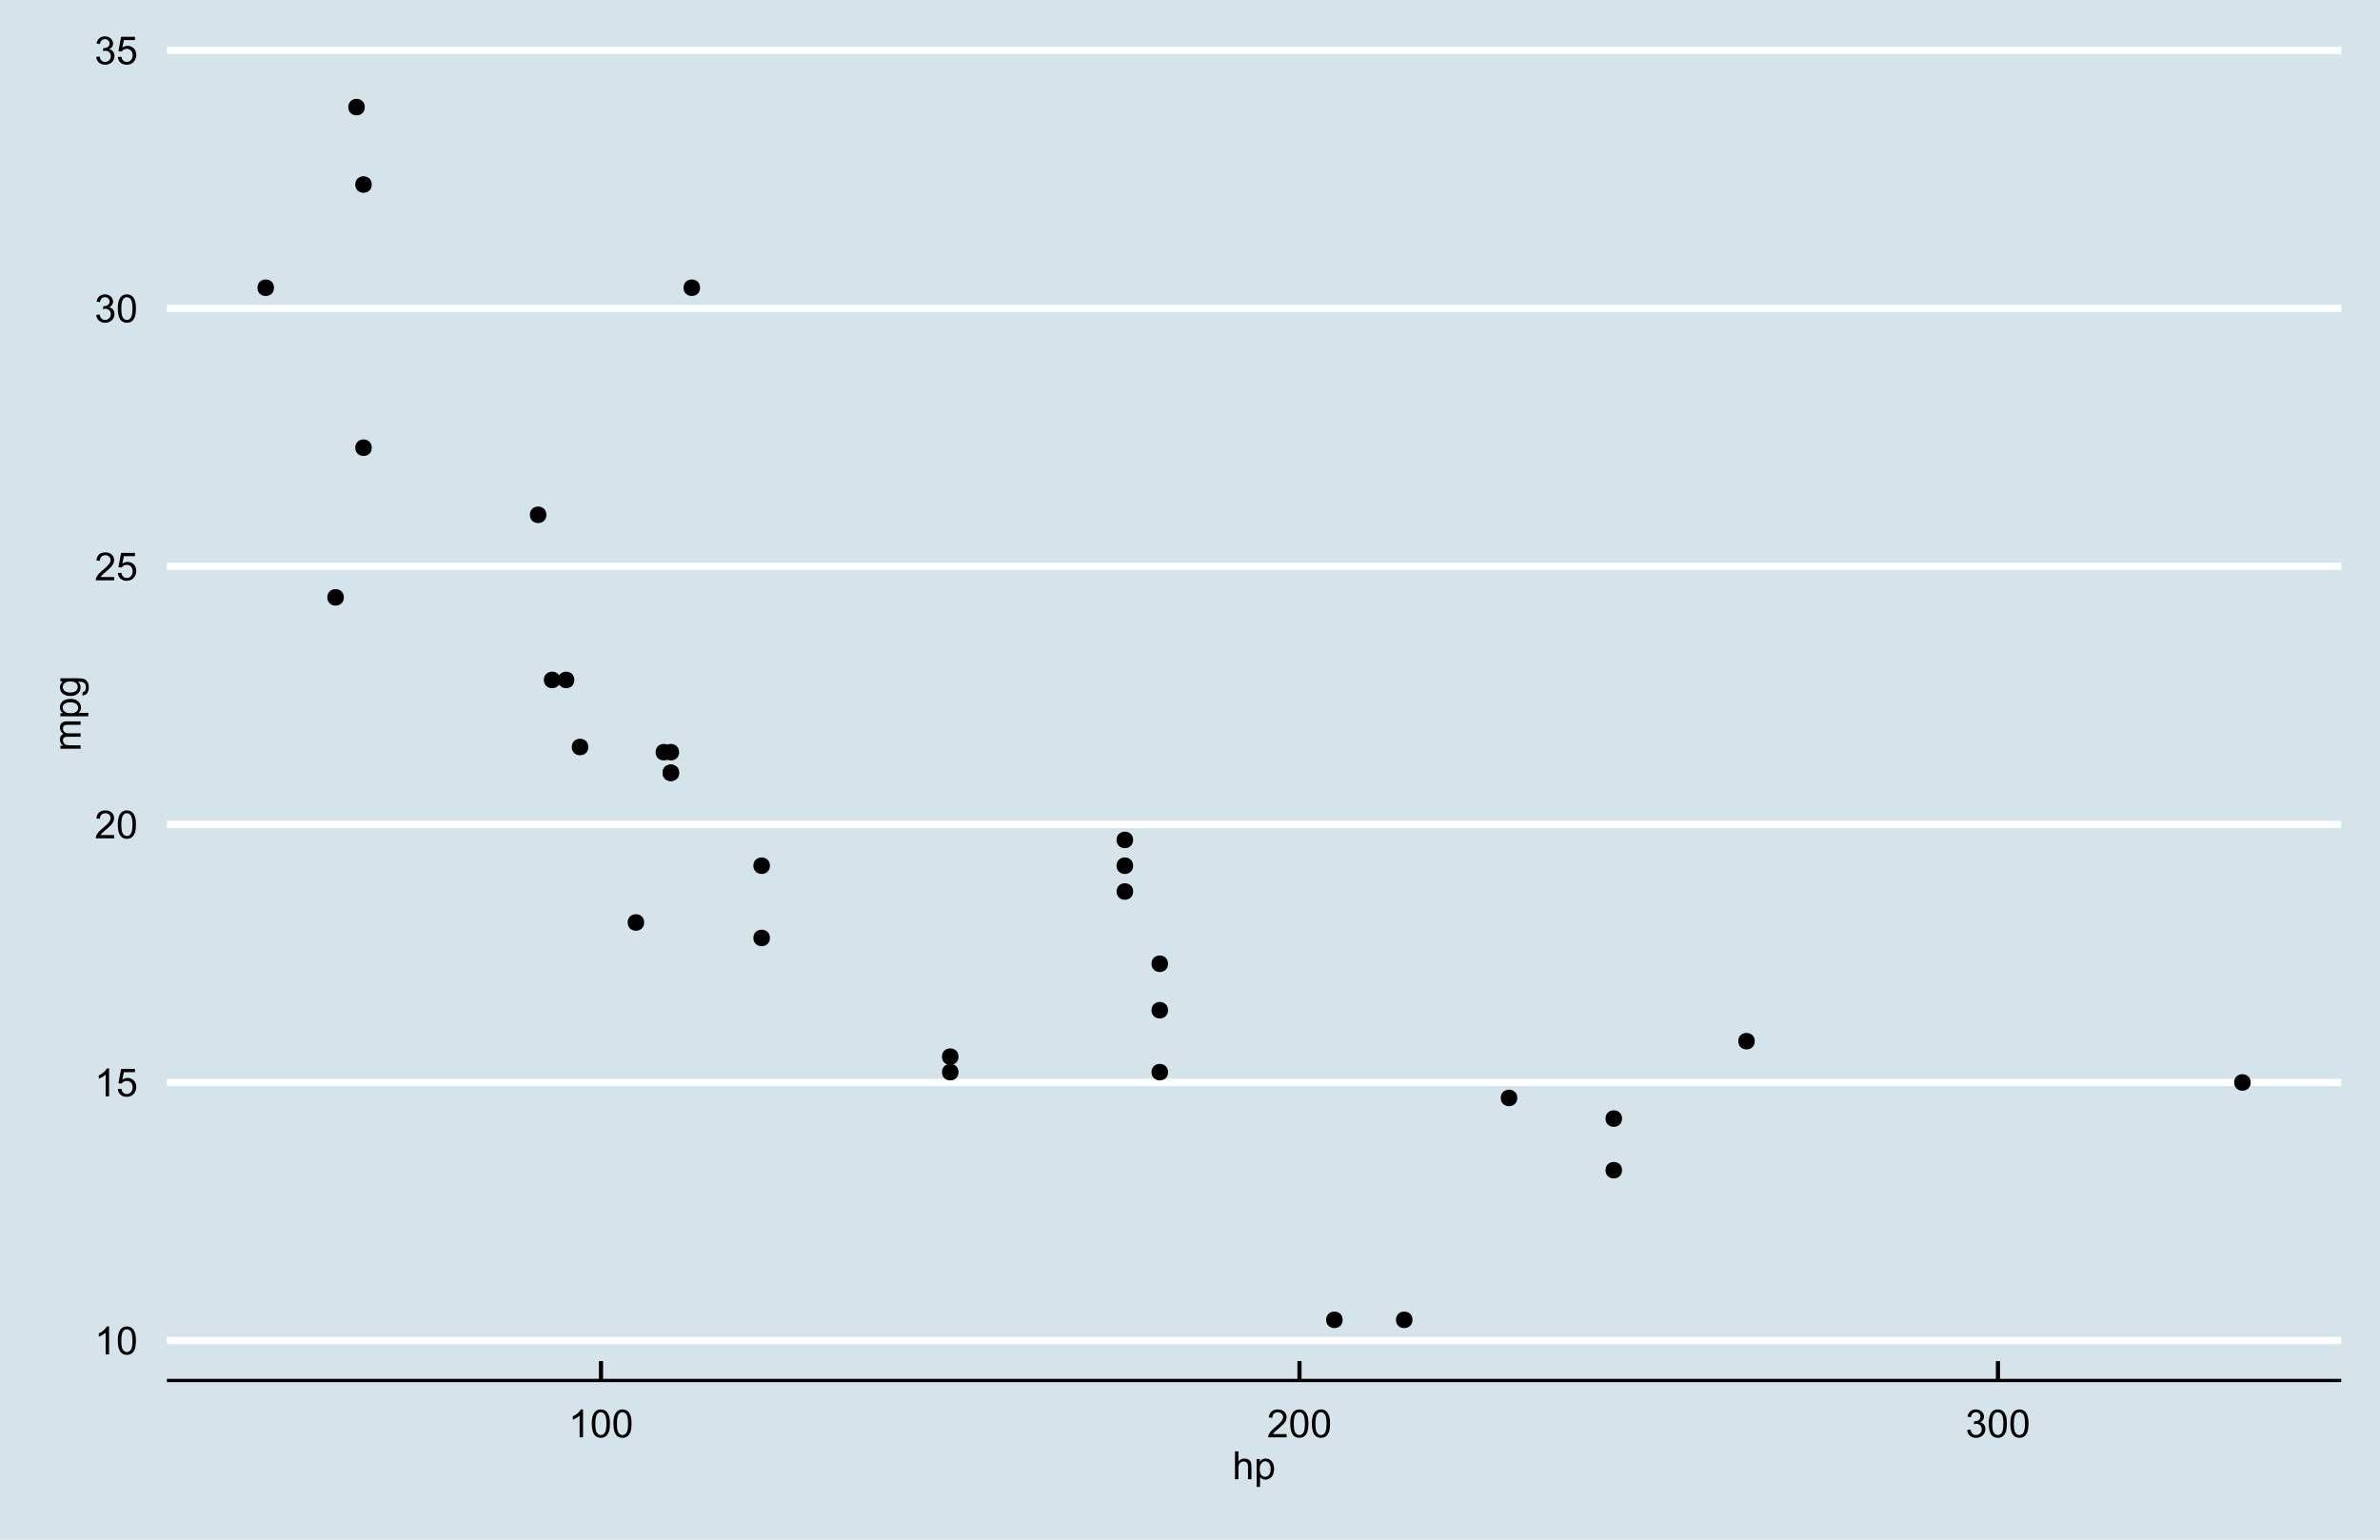 <?xml version="1.0" encoding="UTF-8"?>
<svg xmlns="http://www.w3.org/2000/svg" xmlns:xlink="http://www.w3.org/1999/xlink" width="612pt" height="396pt" viewBox="0 0 612 396" version="1.1">
<defs>
<g>
<symbol overflow="visible" id="glyph0-0">
<path style="stroke:none;" d="M 3.727 0 L 2.848 0 L 2.848 -5.602 C 2.637 -5.398 2.359 -5.195 2.016 -4.992 C 1.672 -4.789 1.363 -4.637 1.09 -4.539 L 1.09 -5.391 C 1.582 -5.621 2.012 -5.898 2.379 -6.23 C 2.746 -6.555 3.004 -6.875 3.16 -7.188 L 3.727 -7.188 Z M 3.727 0 "/>
</symbol>
<symbol overflow="visible" id="glyph0-1">
<path style="stroke:none;" d="M 0.414 -3.531 C 0.41 -4.375 0.496 -5.055 0.676 -5.574 C 0.848 -6.086 1.109 -6.484 1.453 -6.766 C 1.797 -7.043 2.227 -7.184 2.75 -7.188 C 3.129 -7.184 3.465 -7.105 3.758 -6.953 C 4.047 -6.797 4.289 -6.574 4.477 -6.285 C 4.664 -5.992 4.812 -5.637 4.922 -5.223 C 5.027 -4.801 5.078 -4.238 5.082 -3.531 C 5.078 -2.688 4.992 -2.008 4.824 -1.496 C 4.648 -0.977 4.391 -0.578 4.051 -0.301 C 3.703 -0.02 3.27 0.117 2.75 0.121 C 2.055 0.117 1.516 -0.129 1.125 -0.621 C 0.648 -1.215 0.41 -2.184 0.414 -3.531 Z M 1.32 -3.531 C 1.316 -2.352 1.453 -1.57 1.73 -1.184 C 2.004 -0.793 2.344 -0.598 2.75 -0.602 C 3.148 -0.598 3.488 -0.793 3.766 -1.188 C 4.039 -1.574 4.176 -2.355 4.18 -3.531 C 4.176 -4.707 4.039 -5.488 3.766 -5.879 C 3.488 -6.262 3.145 -6.457 2.738 -6.461 C 2.332 -6.457 2.012 -6.285 1.773 -5.945 C 1.469 -5.508 1.316 -4.703 1.32 -3.531 Z M 1.32 -3.531 "/>
</symbol>
<symbol overflow="visible" id="glyph0-2">
<path style="stroke:none;" d="M 0.414 -1.875 L 1.336 -1.953 C 1.406 -1.5 1.562 -1.164 1.812 -0.941 C 2.059 -0.711 2.359 -0.598 2.715 -0.602 C 3.137 -0.598 3.496 -0.758 3.789 -1.078 C 4.078 -1.398 4.223 -1.82 4.227 -2.348 C 4.223 -2.848 4.082 -3.242 3.805 -3.535 C 3.52 -3.82 3.152 -3.965 2.699 -3.969 C 2.414 -3.965 2.16 -3.902 1.934 -3.777 C 1.707 -3.648 1.527 -3.48 1.398 -3.277 L 0.57 -3.383 L 1.266 -7.062 L 4.824 -7.062 L 4.824 -6.219 L 1.969 -6.219 L 1.582 -4.297 C 2.012 -4.594 2.461 -4.746 2.934 -4.746 C 3.555 -4.746 4.082 -4.527 4.516 -4.094 C 4.941 -3.66 5.156 -3.105 5.16 -2.426 C 5.156 -1.777 4.969 -1.215 4.594 -0.746 C 4.133 -0.168 3.504 0.117 2.715 0.121 C 2.059 0.117 1.527 -0.062 1.121 -0.426 C 0.707 -0.789 0.473 -1.273 0.414 -1.875 Z M 0.414 -1.875 "/>
</symbol>
<symbol overflow="visible" id="glyph0-3">
<path style="stroke:none;" d="M 5.035 -0.844 L 5.035 0 L 0.305 0 C 0.297 -0.211 0.328 -0.414 0.406 -0.609 C 0.523 -0.93 0.719 -1.246 0.984 -1.562 C 1.25 -1.871 1.633 -2.234 2.133 -2.648 C 2.91 -3.281 3.434 -3.785 3.711 -4.16 C 3.98 -4.535 4.117 -4.887 4.121 -5.219 C 4.117 -5.566 3.992 -5.859 3.746 -6.102 C 3.496 -6.336 3.172 -6.457 2.773 -6.461 C 2.348 -6.457 2.012 -6.328 1.758 -6.078 C 1.5 -5.82 1.371 -5.469 1.371 -5.023 L 0.469 -5.117 C 0.531 -5.789 0.762 -6.305 1.168 -6.656 C 1.566 -7.008 2.109 -7.184 2.793 -7.188 C 3.477 -7.184 4.02 -6.992 4.422 -6.617 C 4.82 -6.234 5.02 -5.762 5.023 -5.199 C 5.02 -4.91 4.961 -4.629 4.848 -4.355 C 4.727 -4.074 4.535 -3.785 4.266 -3.48 C 3.992 -3.176 3.539 -2.754 2.91 -2.223 C 2.379 -1.777 2.039 -1.477 1.895 -1.32 C 1.742 -1.16 1.621 -1.004 1.523 -0.844 Z M 5.035 -0.844 "/>
</symbol>
<symbol overflow="visible" id="glyph0-4">
<path style="stroke:none;" d="M 0.422 -1.891 L 1.297 -2.008 C 1.395 -1.504 1.566 -1.145 1.812 -0.93 C 2.055 -0.707 2.352 -0.598 2.699 -0.602 C 3.109 -0.598 3.457 -0.742 3.746 -1.031 C 4.027 -1.316 4.172 -1.668 4.176 -2.094 C 4.172 -2.492 4.039 -2.824 3.777 -3.09 C 3.512 -3.348 3.176 -3.48 2.773 -3.484 C 2.602 -3.48 2.395 -3.449 2.152 -3.391 L 2.25 -4.16 C 2.309 -4.152 2.355 -4.148 2.391 -4.148 C 2.766 -4.148 3.102 -4.246 3.402 -4.441 C 3.699 -4.637 3.848 -4.938 3.852 -5.348 C 3.848 -5.664 3.738 -5.93 3.523 -6.145 C 3.305 -6.355 3.023 -6.461 2.68 -6.465 C 2.336 -6.461 2.051 -6.355 1.824 -6.141 C 1.594 -5.926 1.449 -5.602 1.387 -5.176 L 0.508 -5.332 C 0.613 -5.918 0.855 -6.371 1.238 -6.699 C 1.617 -7.02 2.094 -7.184 2.66 -7.188 C 3.051 -7.184 3.41 -7.098 3.738 -6.934 C 4.066 -6.762 4.316 -6.535 4.496 -6.25 C 4.668 -5.957 4.758 -5.648 4.758 -5.328 C 4.758 -5.016 4.672 -4.734 4.508 -4.48 C 4.336 -4.227 4.09 -4.023 3.77 -3.875 C 4.191 -3.773 4.523 -3.574 4.758 -3.27 C 4.992 -2.961 5.109 -2.574 5.109 -2.113 C 5.109 -1.484 4.879 -0.953 4.426 -0.523 C 3.965 -0.09 3.391 0.121 2.695 0.125 C 2.066 0.121 1.543 -0.062 1.129 -0.434 C 0.711 -0.809 0.477 -1.293 0.422 -1.891 Z M 0.422 -1.891 "/>
</symbol>
<symbol overflow="visible" id="glyph0-5">
<path style="stroke:none;" d="M 0.66 0 L 0.66 -7.156 L 1.539 -7.156 L 1.539 -4.59 C 1.945 -5.062 2.461 -5.301 3.09 -5.305 C 3.473 -5.301 3.809 -5.227 4.09 -5.074 C 4.371 -4.922 4.574 -4.711 4.699 -4.445 C 4.82 -4.176 4.879 -3.789 4.883 -3.285 L 4.883 0 L 4.004 0 L 4.004 -3.285 C 4 -3.723 3.906 -4.043 3.719 -4.246 C 3.527 -4.445 3.258 -4.547 2.91 -4.547 C 2.648 -4.547 2.402 -4.477 2.176 -4.344 C 1.941 -4.203 1.777 -4.02 1.684 -3.793 C 1.582 -3.559 1.535 -3.242 1.539 -2.836 L 1.539 0 Z M 0.66 0 "/>
</symbol>
<symbol overflow="visible" id="glyph0-6">
<path style="stroke:none;" d="M 0.66 1.988 L 0.66 -5.188 L 1.461 -5.188 L 1.461 -4.512 C 1.645 -4.773 1.859 -4.969 2.098 -5.105 C 2.336 -5.234 2.625 -5.301 2.965 -5.305 C 3.406 -5.301 3.797 -5.188 4.137 -4.961 C 4.473 -4.73 4.727 -4.41 4.902 -3.996 C 5.07 -3.582 5.156 -3.125 5.16 -2.633 C 5.156 -2.098 5.062 -1.621 4.875 -1.199 C 4.684 -0.773 4.406 -0.449 4.043 -0.223 C 3.68 0.004 3.297 0.117 2.898 0.117 C 2.605 0.117 2.344 0.059 2.109 -0.066 C 1.875 -0.188 1.684 -0.348 1.539 -0.539 L 1.539 1.988 Z M 1.453 -2.562 C 1.453 -1.891 1.586 -1.398 1.859 -1.082 C 2.125 -0.762 2.453 -0.602 2.844 -0.605 C 3.23 -0.602 3.566 -0.77 3.844 -1.102 C 4.121 -1.43 4.258 -1.941 4.262 -2.637 C 4.258 -3.297 4.121 -3.789 3.852 -4.121 C 3.578 -4.445 3.258 -4.609 2.883 -4.613 C 2.508 -4.609 2.176 -4.434 1.887 -4.086 C 1.598 -3.734 1.453 -3.227 1.453 -2.562 Z M 1.453 -2.562 "/>
</symbol>
<symbol overflow="visible" id="glyph1-0">
<path style="stroke:none;" d="M 0 -0.66 L -5.188 -0.66 L -5.188 -1.445 L -4.457 -1.445 C -4.711 -1.605 -4.914 -1.82 -5.07 -2.094 C -5.223 -2.359 -5.301 -2.668 -5.305 -3.02 C -5.301 -3.398 -5.223 -3.715 -5.062 -3.961 C -4.902 -4.207 -4.68 -4.379 -4.395 -4.484 C -5 -4.891 -5.301 -5.426 -5.305 -6.086 C -5.301 -6.598 -5.16 -6.992 -4.875 -7.27 C -4.59 -7.547 -4.148 -7.688 -3.559 -7.688 L 0 -7.688 L 0 -6.812 L -3.266 -6.812 C -3.613 -6.809 -3.867 -6.781 -4.023 -6.727 C -4.176 -6.668 -4.301 -6.562 -4.398 -6.414 C -4.488 -6.262 -4.535 -6.086 -4.539 -5.891 C -4.535 -5.523 -4.414 -5.223 -4.176 -4.98 C -3.93 -4.738 -3.543 -4.617 -3.012 -4.617 L 0 -4.617 L 0 -3.742 L -3.367 -3.742 C -3.754 -3.738 -4.047 -3.668 -4.246 -3.527 C -4.438 -3.383 -4.535 -3.148 -4.539 -2.824 C -4.535 -2.574 -4.469 -2.344 -4.344 -2.137 C -4.211 -1.922 -4.023 -1.77 -3.773 -1.68 C -3.523 -1.582 -3.16 -1.535 -2.691 -1.539 L 0 -1.539 Z M 0 -0.66 "/>
</symbol>
<symbol overflow="visible" id="glyph1-1">
<path style="stroke:none;" d="M 1.988 -0.66 L -5.188 -0.66 L -5.188 -1.461 L -4.512 -1.461 C -4.773 -1.645 -4.969 -1.859 -5.105 -2.098 C -5.234 -2.336 -5.301 -2.625 -5.305 -2.965 C -5.301 -3.406 -5.188 -3.797 -4.961 -4.137 C -4.73 -4.473 -4.41 -4.727 -3.996 -4.902 C -3.582 -5.07 -3.125 -5.156 -2.633 -5.16 C -2.098 -5.156 -1.621 -5.062 -1.199 -4.875 C -0.773 -4.684 -0.449 -4.406 -0.223 -4.043 C 0.004 -3.68 0.117 -3.297 0.117 -2.898 C 0.117 -2.605 0.059 -2.344 -0.066 -2.109 C -0.188 -1.875 -0.344 -1.684 -0.535 -1.539 L 1.988 -1.539 Z M -2.562 -1.457 C -1.891 -1.453 -1.398 -1.586 -1.082 -1.859 C -0.762 -2.125 -0.602 -2.453 -0.605 -2.844 C -0.602 -3.23 -0.77 -3.566 -1.102 -3.844 C -1.43 -4.121 -1.941 -4.258 -2.637 -4.262 C -3.297 -4.258 -3.789 -4.125 -4.121 -3.855 C -4.445 -3.582 -4.609 -3.258 -4.613 -2.883 C -4.609 -2.508 -4.434 -2.176 -4.086 -1.887 C -3.734 -1.598 -3.227 -1.453 -2.562 -1.457 Z M -2.562 -1.457 "/>
</symbol>
<symbol overflow="visible" id="glyph1-2">
<path style="stroke:none;" d="M 0.43 -0.5 L 0.559 -1.352 C 0.816 -1.387 1.008 -1.484 1.133 -1.648 C 1.293 -1.863 1.375 -2.164 1.379 -2.543 C 1.375 -2.949 1.293 -3.262 1.133 -3.488 C 0.969 -3.707 0.742 -3.859 0.449 -3.938 C 0.266 -3.98 -0.109 -4 -0.68 -4 C -0.227 -3.613 0 -3.133 0 -2.562 C 0 -1.844 -0.254 -1.293 -0.77 -0.906 C -1.281 -0.516 -1.898 -0.32 -2.621 -0.324 C -3.113 -0.32 -3.57 -0.41 -3.988 -0.59 C -4.406 -0.766 -4.73 -1.023 -4.961 -1.367 C -5.188 -1.703 -5.301 -2.105 -5.305 -2.57 C -5.301 -3.18 -5.055 -3.684 -4.562 -4.082 L -5.188 -4.082 L -5.188 -4.891 L -0.703 -4.891 C 0.102 -4.887 0.672 -4.805 1.012 -4.645 C 1.348 -4.477 1.613 -4.215 1.812 -3.863 C 2.004 -3.504 2.102 -3.066 2.105 -2.547 C 2.102 -1.926 1.965 -1.426 1.688 -1.047 C 1.406 -0.664 0.984 -0.48 0.43 -0.5 Z M -2.688 -1.227 C -2.004 -1.223 -1.508 -1.359 -1.195 -1.629 C -0.883 -1.898 -0.727 -2.238 -0.727 -2.648 C -0.727 -3.047 -0.879 -3.383 -1.191 -3.66 C -1.5 -3.93 -1.988 -4.066 -2.656 -4.07 C -3.289 -4.066 -3.77 -3.926 -4.09 -3.648 C -4.41 -3.363 -4.57 -3.023 -4.574 -2.633 C -4.57 -2.238 -4.41 -1.906 -4.098 -1.637 C -3.777 -1.359 -3.309 -1.223 -2.688 -1.227 Z M -2.688 -1.227 "/>
</symbol>
</g>
<clipPath id="clip1">
  <path d="M 42.914 11.957 L 603.035 11.957 L 603.035 356.059 L 42.914 356.059 Z M 42.914 11.957 "/>
</clipPath>
</defs>
<g id="surface193">
<rect x="0" y="0" width="612" height="396" style="fill:rgb(100%,100%,100%);fill-opacity:1;stroke:none;"/>
<rect x="0" y="0" width="612" height="396" style="fill:rgb(83.529%,89.412%,92.157%);fill-opacity:1;stroke:none;"/>
<g clip-path="url(#clip1)" clip-rule="nonzero">
<path style=" stroke:none;fill-rule:nonzero;fill:rgb(83.529%,89.412%,92.157%);fill-opacity:1;" d="M 42.914 355.055 L 602.035 355.055 L 602.035 11.953 L 42.914 11.953 Z M 42.914 355.055 "/>
<path style="fill:none;stroke-width:1.86;stroke-linecap:butt;stroke-linejoin:round;stroke:rgb(100%,100%,100%);stroke-opacity:1;stroke-miterlimit:10;" d="M 42.914 344.77 L 602.039 344.77 "/>
<path style="fill:none;stroke-width:1.86;stroke-linecap:butt;stroke-linejoin:round;stroke:rgb(100%,100%,100%);stroke-opacity:1;stroke-miterlimit:10;" d="M 42.914 278.406 L 602.039 278.406 "/>
<path style="fill:none;stroke-width:1.86;stroke-linecap:butt;stroke-linejoin:round;stroke:rgb(100%,100%,100%);stroke-opacity:1;stroke-miterlimit:10;" d="M 42.914 212.043 L 602.039 212.043 "/>
<path style="fill:none;stroke-width:1.86;stroke-linecap:butt;stroke-linejoin:round;stroke:rgb(100%,100%,100%);stroke-opacity:1;stroke-miterlimit:10;" d="M 42.914 145.68 L 602.039 145.68 "/>
<path style="fill:none;stroke-width:1.86;stroke-linecap:butt;stroke-linejoin:round;stroke:rgb(100%,100%,100%);stroke-opacity:1;stroke-miterlimit:10;" d="M 42.914 79.316 L 602.039 79.316 "/>
<path style="fill:none;stroke-width:1.86;stroke-linecap:butt;stroke-linejoin:round;stroke:rgb(100%,100%,100%);stroke-opacity:1;stroke-miterlimit:10;" d="M 42.914 12.949 L 602.039 12.949 "/>
<path style=" stroke:none;fill-rule:nonzero;fill:rgb(0%,0%,0%);fill-opacity:1;" d="M 174.629 198.77 C 174.629 201.605 170.379 201.605 170.379 198.77 C 170.379 195.934 174.629 195.934 174.629 198.77 "/>
<path style=" stroke:none;fill-rule:nonzero;fill:rgb(0%,0%,0%);fill-opacity:1;" d="M 174.629 198.77 C 174.629 201.605 170.379 201.605 170.379 198.77 C 170.379 195.934 174.629 195.934 174.629 198.77 "/>
<path style=" stroke:none;fill-rule:nonzero;fill:rgb(0%,0%,0%);fill-opacity:1;" d="M 144.098 174.879 C 144.098 177.715 139.844 177.715 139.844 174.879 C 139.844 172.043 144.098 172.043 144.098 174.879 "/>
<path style=" stroke:none;fill-rule:nonzero;fill:rgb(0%,0%,0%);fill-opacity:1;" d="M 174.629 193.461 C 174.629 196.297 170.379 196.297 170.379 193.461 C 170.379 190.625 174.629 190.625 174.629 193.461 "/>
<path style=" stroke:none;fill-rule:nonzero;fill:rgb(0%,0%,0%);fill-opacity:1;" d="M 291.375 229.297 C 291.375 232.133 287.121 232.133 287.121 229.297 C 287.121 226.461 291.375 226.461 291.375 229.297 "/>
<path style=" stroke:none;fill-rule:nonzero;fill:rgb(0%,0%,0%);fill-opacity:1;" d="M 165.648 237.262 C 165.648 240.094 161.398 240.094 161.398 237.262 C 161.398 234.426 165.648 234.426 165.648 237.262 "/>
<path style=" stroke:none;fill-rule:nonzero;fill:rgb(0%,0%,0%);fill-opacity:1;" d="M 417.102 287.695 C 417.102 290.531 412.848 290.531 412.848 287.695 C 412.848 284.863 417.102 284.863 417.102 287.695 "/>
<path style=" stroke:none;fill-rule:nonzero;fill:rgb(0%,0%,0%);fill-opacity:1;" d="M 88.418 153.641 C 88.418 156.477 84.164 156.477 84.164 153.641 C 84.164 150.809 88.418 150.809 88.418 153.641 "/>
<path style=" stroke:none;fill-rule:nonzero;fill:rgb(0%,0%,0%);fill-opacity:1;" d="M 147.688 174.879 C 147.688 177.715 143.438 177.715 143.438 174.879 C 143.438 172.043 147.688 172.043 147.688 174.879 "/>
<path style=" stroke:none;fill-rule:nonzero;fill:rgb(0%,0%,0%);fill-opacity:1;" d="M 197.98 222.66 C 197.98 225.496 193.727 225.496 193.727 222.66 C 193.727 219.824 197.98 219.824 197.98 222.66 "/>
<path style=" stroke:none;fill-rule:nonzero;fill:rgb(0%,0%,0%);fill-opacity:1;" d="M 197.98 241.242 C 197.98 244.078 193.727 244.078 193.727 241.242 C 193.727 238.406 197.98 238.406 197.98 241.242 "/>
<path style=" stroke:none;fill-rule:nonzero;fill:rgb(0%,0%,0%);fill-opacity:1;" d="M 300.355 259.824 C 300.355 262.66 296.102 262.66 296.102 259.824 C 296.102 256.988 300.355 256.988 300.355 259.824 "/>
<path style=" stroke:none;fill-rule:nonzero;fill:rgb(0%,0%,0%);fill-opacity:1;" d="M 300.355 247.879 C 300.355 250.715 296.102 250.715 296.102 247.879 C 296.102 245.043 300.355 245.043 300.355 247.879 "/>
<path style=" stroke:none;fill-rule:nonzero;fill:rgb(0%,0%,0%);fill-opacity:1;" d="M 300.355 275.75 C 300.355 278.586 296.102 278.586 296.102 275.75 C 296.102 272.918 300.355 272.918 300.355 275.75 "/>
<path style=" stroke:none;fill-rule:nonzero;fill:rgb(0%,0%,0%);fill-opacity:1;" d="M 345.258 339.461 C 345.258 342.297 341.004 342.297 341.004 339.461 C 341.004 336.625 345.258 336.625 345.258 339.461 "/>
<path style=" stroke:none;fill-rule:nonzero;fill:rgb(0%,0%,0%);fill-opacity:1;" d="M 363.219 339.461 C 363.219 342.297 358.965 342.297 358.965 339.461 C 358.965 336.625 363.219 336.625 363.219 339.461 "/>
<path style=" stroke:none;fill-rule:nonzero;fill:rgb(0%,0%,0%);fill-opacity:1;" d="M 390.16 282.387 C 390.16 285.223 385.906 285.223 385.906 282.387 C 385.906 279.555 390.16 279.555 390.16 282.387 "/>
<path style=" stroke:none;fill-rule:nonzero;fill:rgb(0%,0%,0%);fill-opacity:1;" d="M 95.602 47.461 C 95.602 50.293 91.352 50.293 91.352 47.461 C 91.352 44.625 95.602 44.625 95.602 47.461 "/>
<path style=" stroke:none;fill-rule:nonzero;fill:rgb(0%,0%,0%);fill-opacity:1;" d="M 70.457 74.004 C 70.457 76.84 66.203 76.84 66.203 74.004 C 66.203 71.172 70.457 71.172 70.457 74.004 "/>
<path style=" stroke:none;fill-rule:nonzero;fill:rgb(0%,0%,0%);fill-opacity:1;" d="M 93.805 27.551 C 93.805 30.387 89.555 30.387 89.555 27.551 C 89.555 24.715 93.805 24.715 93.805 27.551 "/>
<path style=" stroke:none;fill-rule:nonzero;fill:rgb(0%,0%,0%);fill-opacity:1;" d="M 151.281 192.133 C 151.281 194.969 147.027 194.969 147.027 192.133 C 147.027 189.297 151.281 189.297 151.281 192.133 "/>
<path style=" stroke:none;fill-rule:nonzero;fill:rgb(0%,0%,0%);fill-opacity:1;" d="M 246.473 271.77 C 246.473 274.605 242.223 274.605 242.223 271.77 C 242.223 268.934 246.473 268.934 246.473 271.77 "/>
<path style=" stroke:none;fill-rule:nonzero;fill:rgb(0%,0%,0%);fill-opacity:1;" d="M 246.473 275.75 C 246.473 278.586 242.223 278.586 242.223 275.75 C 242.223 272.918 246.473 272.918 246.473 275.75 "/>
<path style=" stroke:none;fill-rule:nonzero;fill:rgb(0%,0%,0%);fill-opacity:1;" d="M 417.102 300.969 C 417.102 303.805 412.848 303.805 412.848 300.969 C 412.848 298.137 417.102 298.137 417.102 300.969 "/>
<path style=" stroke:none;fill-rule:nonzero;fill:rgb(0%,0%,0%);fill-opacity:1;" d="M 291.375 222.66 C 291.375 225.496 287.121 225.496 287.121 222.66 C 287.121 219.824 291.375 219.824 291.375 222.66 "/>
<path style=" stroke:none;fill-rule:nonzero;fill:rgb(0%,0%,0%);fill-opacity:1;" d="M 95.602 115.152 C 95.602 117.984 91.352 117.984 91.352 115.152 C 91.352 112.316 95.602 112.316 95.602 115.152 "/>
<path style=" stroke:none;fill-rule:nonzero;fill:rgb(0%,0%,0%);fill-opacity:1;" d="M 140.504 132.406 C 140.504 135.242 136.25 135.242 136.25 132.406 C 136.25 129.57 140.504 129.57 140.504 132.406 "/>
<path style=" stroke:none;fill-rule:nonzero;fill:rgb(0%,0%,0%);fill-opacity:1;" d="M 180.02 74.004 C 180.02 76.84 175.766 76.84 175.766 74.004 C 175.766 71.172 180.02 71.172 180.02 74.004 "/>
<path style=" stroke:none;fill-rule:nonzero;fill:rgb(0%,0%,0%);fill-opacity:1;" d="M 451.227 267.789 C 451.227 270.621 446.977 270.621 446.977 267.789 C 446.977 264.953 451.227 264.953 451.227 267.789 "/>
<path style=" stroke:none;fill-rule:nonzero;fill:rgb(0%,0%,0%);fill-opacity:1;" d="M 291.375 216.023 C 291.375 218.859 287.121 218.859 287.121 216.023 C 287.121 213.191 291.375 213.191 291.375 216.023 "/>
<path style=" stroke:none;fill-rule:nonzero;fill:rgb(0%,0%,0%);fill-opacity:1;" d="M 578.75 278.406 C 578.75 281.242 574.496 281.242 574.496 278.406 C 574.496 275.57 578.75 275.57 578.75 278.406 "/>
<path style=" stroke:none;fill-rule:nonzero;fill:rgb(0%,0%,0%);fill-opacity:1;" d="M 172.832 193.461 C 172.832 196.297 168.582 196.297 168.582 193.461 C 168.582 190.625 172.832 190.625 172.832 193.461 "/>
</g>
<g style="fill:rgb(0%,0%,0%);fill-opacity:1;">
  <use xlink:href="#glyph0-0" x="24.32" y="348.348"/>
  <use xlink:href="#glyph0-1" x="29.882" y="348.348"/>
</g>
<g style="fill:rgb(0%,0%,0%);fill-opacity:1;">
  <use xlink:href="#glyph0-0" x="24.32" y="281.984"/>
  <use xlink:href="#glyph0-2" x="29.882" y="281.984"/>
</g>
<g style="fill:rgb(0%,0%,0%);fill-opacity:1;">
  <use xlink:href="#glyph0-3" x="24.32" y="215.621"/>
  <use xlink:href="#glyph0-1" x="29.882" y="215.621"/>
</g>
<g style="fill:rgb(0%,0%,0%);fill-opacity:1;">
  <use xlink:href="#glyph0-3" x="24.32" y="149.258"/>
  <use xlink:href="#glyph0-2" x="29.882" y="149.258"/>
</g>
<g style="fill:rgb(0%,0%,0%);fill-opacity:1;">
  <use xlink:href="#glyph0-4" x="24.32" y="82.895"/>
  <use xlink:href="#glyph0-1" x="29.882" y="82.895"/>
</g>
<g style="fill:rgb(0%,0%,0%);fill-opacity:1;">
  <use xlink:href="#glyph0-4" x="24.32" y="16.531"/>
  <use xlink:href="#glyph0-2" x="29.882" y="16.531"/>
</g>
<path style="fill:none;stroke-width:0.85;stroke-linecap:butt;stroke-linejoin:round;stroke:rgb(0%,0%,0%);stroke-opacity:1;stroke-miterlimit:10;" d="M 42.914 355.055 L 602.039 355.055 "/>
<path style="fill:none;stroke-width:1.063;stroke-linecap:butt;stroke-linejoin:round;stroke:rgb(0%,0%,0%);stroke-opacity:1;stroke-miterlimit:10;" d="M 154.543 350.074 L 154.543 355.055 "/>
<path style="fill:none;stroke-width:1.063;stroke-linecap:butt;stroke-linejoin:round;stroke:rgb(0%,0%,0%);stroke-opacity:1;stroke-miterlimit:10;" d="M 334.152 350.074 L 334.152 355.055 "/>
<path style="fill:none;stroke-width:1.063;stroke-linecap:butt;stroke-linejoin:round;stroke:rgb(0%,0%,0%);stroke-opacity:1;stroke-miterlimit:10;" d="M 513.758 350.074 L 513.758 355.055 "/>
<g style="fill:rgb(0%,0%,0%);fill-opacity:1;">
  <use xlink:href="#glyph0-0" x="146.199" y="369.688"/>
  <use xlink:href="#glyph0-1" x="151.761" y="369.688"/>
  <use xlink:href="#glyph0-1" x="157.322" y="369.688"/>
</g>
<g style="fill:rgb(0%,0%,0%);fill-opacity:1;">
  <use xlink:href="#glyph0-3" x="325.809" y="369.688"/>
  <use xlink:href="#glyph0-1" x="331.37" y="369.688"/>
  <use xlink:href="#glyph0-1" x="336.932" y="369.688"/>
</g>
<g style="fill:rgb(0%,0%,0%);fill-opacity:1;">
  <use xlink:href="#glyph0-4" x="505.414" y="369.688"/>
  <use xlink:href="#glyph0-1" x="510.976" y="369.688"/>
  <use xlink:href="#glyph0-1" x="516.537" y="369.688"/>
</g>
<g style="fill:rgb(0%,0%,0%);fill-opacity:1;">
  <use xlink:href="#glyph0-5" x="316.914" y="380.445"/>
  <use xlink:href="#glyph0-6" x="322.476" y="380.445"/>
</g>
<g style="fill:rgb(0%,0%,0%);fill-opacity:1;">
  <use xlink:href="#glyph1-0" x="20.723" y="193.23"/>
  <use xlink:href="#glyph1-1" x="20.723" y="184.9"/>
  <use xlink:href="#glyph1-2" x="20.723" y="179.339"/>
</g>
</g>
</svg>

